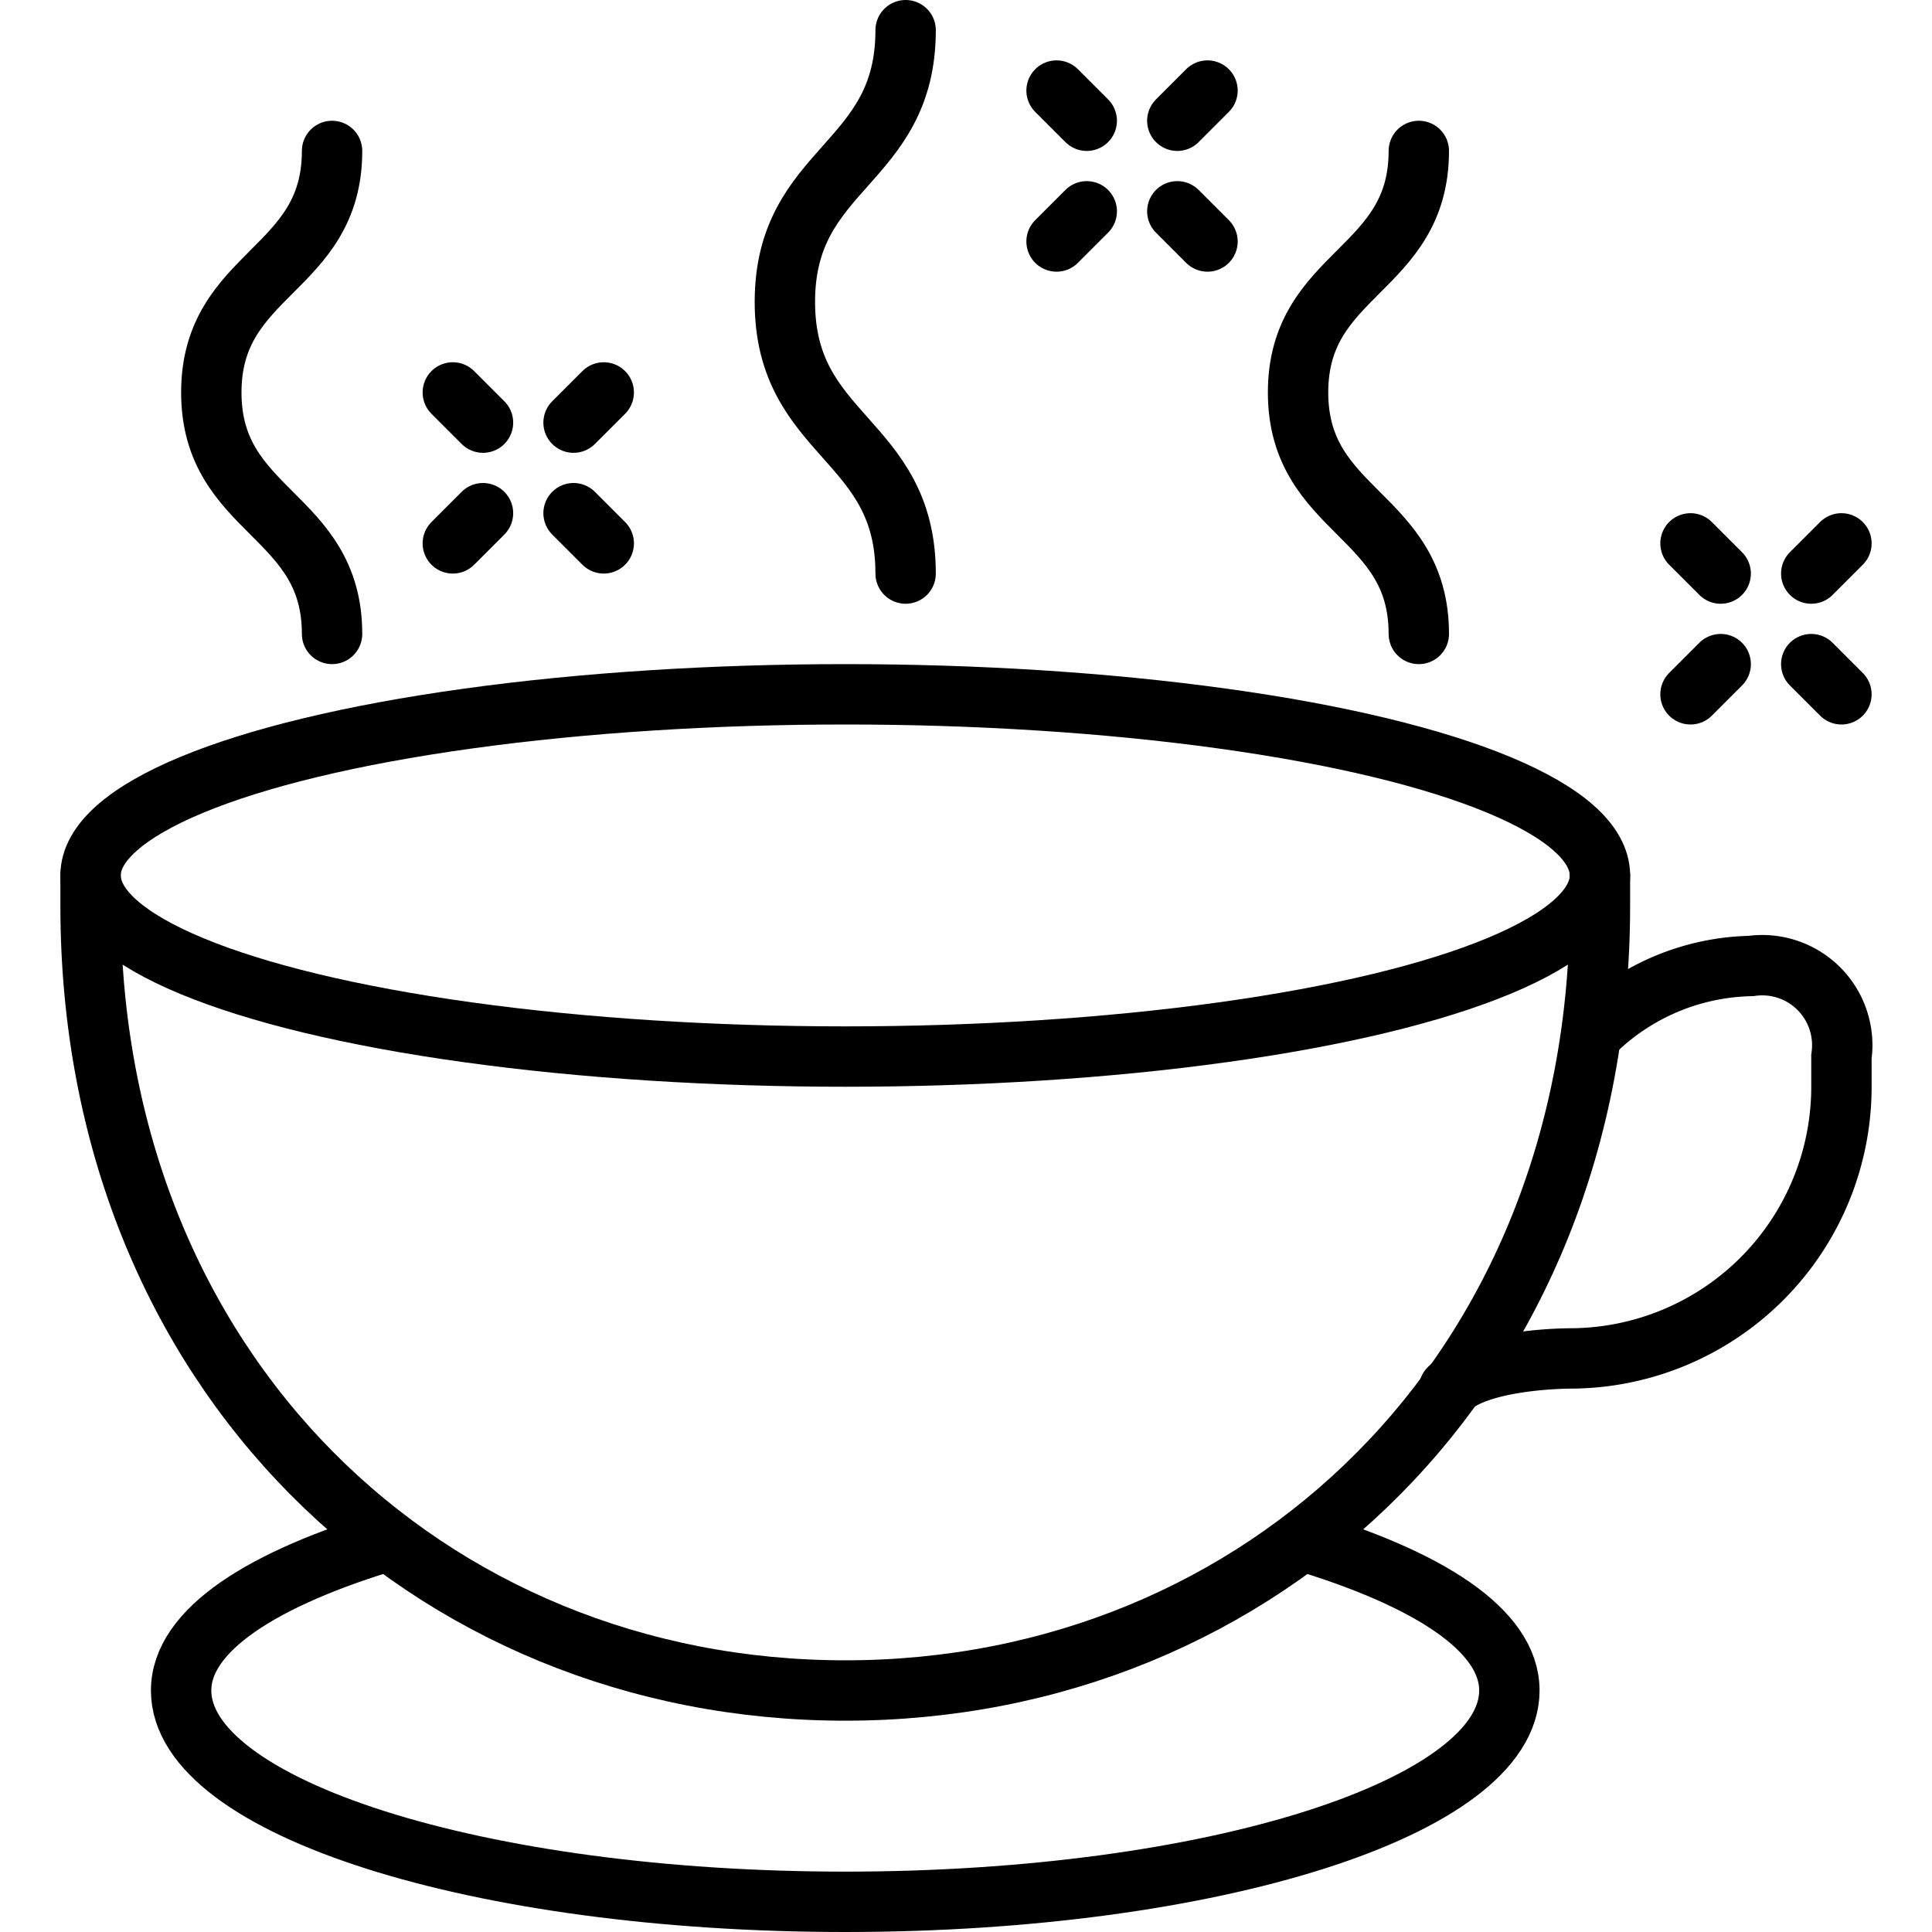 <?xml version="1.0" ?>

<!-- License: CC Attribution. Made by Isared Honghin: https://www.shutterstock.com/g/isared+honghin -->
<svg width="800px" height="800px" viewBox="0 0 64 64" xmlns="http://www.w3.org/2000/svg">

<title/>

<g id="cup">

<ellipse cx="28" cy="29" rx="25" ry="6" style="fill:none;stroke:currentColor;stroke-linecap:round;stroke-miterlimit:10;stroke-width:2px"/>

<path d="M53,29v1c0,15.46-11.19,26-25,26S3,45.46,3,30V29" style="fill:none;stroke:currentColor;stroke-linecap:round;stroke-miterlimit:10;stroke-width:2px"/>

<path d="M53,34a7.64,7.64,0,0,1,5-2,2.65,2.65,0,0,1,3,3v1a9,9,0,0,1-9,9s-3,0-4,1" style="fill:none;stroke:currentColor;stroke-linecap:round;stroke-miterlimit:10;stroke-width:2px"/>

<path d="M43,51c4.31,1.28,7,3,7,5,0,3.87-9.85,7-22,7S6,59.87,6,56c0-2,2.69-3.72,7-5" style="fill:none;stroke:currentColor;stroke-miterlimit:10;stroke-width:2px"/>

<path d="M30,1c0,4.5-4,4.5-4,9s4,4.5,4,9" style="fill:none;stroke:currentColor;stroke-linecap:round;stroke-miterlimit:10;stroke-width:2px"/>

<path d="M11,5c0,4-4,4-4,8s4,4,4,8" style="fill:none;stroke:currentColor;stroke-linecap:round;stroke-miterlimit:10;stroke-width:2px"/>

<path d="M47,5c0,4-4,4-4,8s4,4,4,8" style="fill:none;stroke:currentColor;stroke-linecap:round;stroke-miterlimit:10;stroke-width:2px"/>

<line style="fill:none;stroke:currentColor;stroke-linecap:round;stroke-miterlimit:10;stroke-width:2px" x1="39" x2="40" y1="4" y2="3"/>

<line style="fill:none;stroke:currentColor;stroke-linecap:round;stroke-miterlimit:10;stroke-width:2px" x1="36" x2="35" y1="4" y2="3"/>

<line style="fill:none;stroke:currentColor;stroke-linecap:round;stroke-miterlimit:10;stroke-width:2px" x1="36" x2="35" y1="7" y2="8"/>

<line style="fill:none;stroke:currentColor;stroke-linecap:round;stroke-miterlimit:10;stroke-width:2px" x1="39" x2="40" y1="7" y2="8"/>

<line style="fill:none;stroke:currentColor;stroke-linecap:round;stroke-miterlimit:10;stroke-width:2px" x1="60" x2="61" y1="19" y2="18"/>

<line style="fill:none;stroke:currentColor;stroke-linecap:round;stroke-miterlimit:10;stroke-width:2px" x1="57" x2="56" y1="19" y2="18"/>

<line style="fill:none;stroke:currentColor;stroke-linecap:round;stroke-miterlimit:10;stroke-width:2px" x1="57" x2="56" y1="22" y2="23"/>

<line style="fill:none;stroke:currentColor;stroke-linecap:round;stroke-miterlimit:10;stroke-width:2px" x1="60" x2="61" y1="22" y2="23"/>

<line style="fill:none;stroke:currentColor;stroke-linecap:round;stroke-miterlimit:10;stroke-width:2px" x1="19" x2="20" y1="14" y2="13"/>

<line style="fill:none;stroke:currentColor;stroke-linecap:round;stroke-miterlimit:10;stroke-width:2px" x1="16" x2="15" y1="14" y2="13"/>

<line style="fill:none;stroke:currentColor;stroke-linecap:round;stroke-miterlimit:10;stroke-width:2px" x1="16" x2="15" y1="17" y2="18"/>

<line style="fill:none;stroke:currentColor;stroke-linecap:round;stroke-miterlimit:10;stroke-width:2px" x1="19" x2="20" y1="17" y2="18"/>

</g>

</svg>